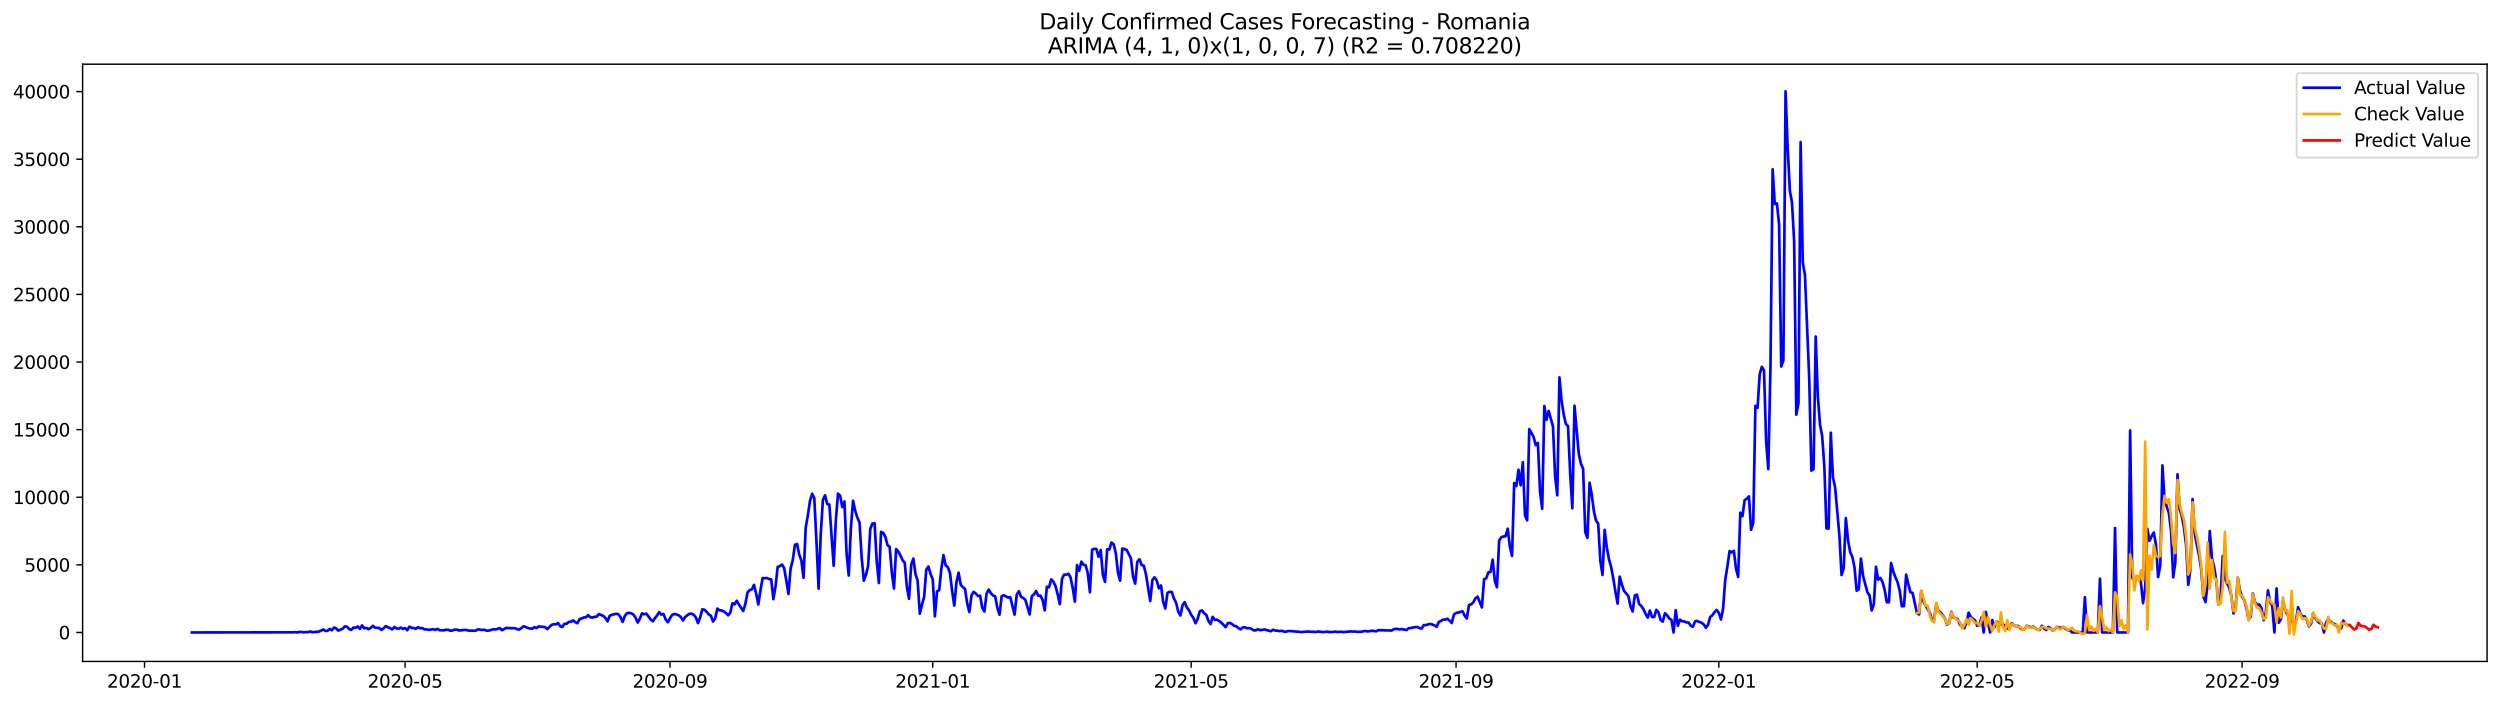 <?xml version="1.0" encoding="utf-8" standalone="no"?>
<!DOCTYPE svg PUBLIC "-//W3C//DTD SVG 1.1//EN"
  "http://www.w3.org/Graphics/SVG/1.1/DTD/svg11.dtd">
<svg xmlns:xlink="http://www.w3.org/1999/xlink" width="1392.412pt" height="392.274pt" viewBox="0 0 1392.412 392.274" xmlns="http://www.w3.org/2000/svg" version="1.1">
 <defs>
  <style type="text/css">*{stroke-linejoin: round; stroke-linecap: butt}</style>
 </defs>
 <g id="figure_1">
  <g id="patch_1">
   <path d="M 0 392.274 
L 1392.412 392.274 
L 1392.412 0 
L 0 0 
z
" style="fill: #ffffff"/>
  </g>
  <g id="axes_1">
   <g id="patch_2">
    <path d="M 46.013 368.396 
L 1385.213 368.396 
L 1385.213 35.755 
L 46.013 35.755 
z
" style="fill: #ffffff"/>
   </g>
   <g id="matplotlib.axis_1">
    <g id="xtick_1">
     <g id="line2d_1">
      <defs>
       <path id="m4847163c0b" d="M 0 0 
L 0 3.5 
" style="stroke: #000000; stroke-width: 0.8"/>
      </defs>
      <g>
       <use xlink:href="#m4847163c0b" x="80.497" y="368.396" style="stroke: #000000; stroke-width: 0.8"/>
      </g>
     </g>
     <g id="text_1">
      <!-- 2020-01 -->
      <g transform="translate(59.606 382.994)scale(0.1 -0.1)">
       <defs>
        <path id="DejaVuSans-32" d="M 1228 531 
L 3431 531 
L 3431 0 
L 469 0 
L 469 531 
Q 828 903 1448 1529 
Q 2069 2156 2228 2338 
Q 2531 2678 2651 2914 
Q 2772 3150 2772 3378 
Q 2772 3750 2511 3984 
Q 2250 4219 1831 4219 
Q 1534 4219 1204 4116 
Q 875 4013 500 3803 
L 500 4441 
Q 881 4594 1212 4672 
Q 1544 4750 1819 4750 
Q 2544 4750 2975 4387 
Q 3406 4025 3406 3419 
Q 3406 3131 3298 2873 
Q 3191 2616 2906 2266 
Q 2828 2175 2409 1742 
Q 1991 1309 1228 531 
z
" transform="scale(0.016)"/>
        <path id="DejaVuSans-30" d="M 2034 4250 
Q 1547 4250 1301 3770 
Q 1056 3291 1056 2328 
Q 1056 1369 1301 889 
Q 1547 409 2034 409 
Q 2525 409 2770 889 
Q 3016 1369 3016 2328 
Q 3016 3291 2770 3770 
Q 2525 4250 2034 4250 
z
M 2034 4750 
Q 2819 4750 3233 4129 
Q 3647 3509 3647 2328 
Q 3647 1150 3233 529 
Q 2819 -91 2034 -91 
Q 1250 -91 836 529 
Q 422 1150 422 2328 
Q 422 3509 836 4129 
Q 1250 4750 2034 4750 
z
" transform="scale(0.016)"/>
        <path id="DejaVuSans-2d" d="M 313 2009 
L 1997 2009 
L 1997 1497 
L 313 1497 
L 313 2009 
z
" transform="scale(0.016)"/>
        <path id="DejaVuSans-31" d="M 794 531 
L 1825 531 
L 1825 4091 
L 703 3866 
L 703 4441 
L 1819 4666 
L 2450 4666 
L 2450 531 
L 3481 531 
L 3481 0 
L 794 0 
L 794 531 
z
" transform="scale(0.016)"/>
       </defs>
       <use xlink:href="#DejaVuSans-32"/>
       <use xlink:href="#DejaVuSans-30" x="63.623"/>
       <use xlink:href="#DejaVuSans-32" x="127.246"/>
       <use xlink:href="#DejaVuSans-30" x="190.869"/>
       <use xlink:href="#DejaVuSans-2d" x="254.492"/>
       <use xlink:href="#DejaVuSans-30" x="290.576"/>
       <use xlink:href="#DejaVuSans-31" x="354.199"/>
      </g>
     </g>
    </g>
    <g id="xtick_2">
     <g id="line2d_2">
      <g>
       <use xlink:href="#m4847163c0b" x="225.632" y="368.396" style="stroke: #000000; stroke-width: 0.8"/>
      </g>
     </g>
     <g id="text_2">
      <!-- 2020-05 -->
      <g transform="translate(204.741 382.994)scale(0.1 -0.1)">
       <defs>
        <path id="DejaVuSans-35" d="M 691 4666 
L 3169 4666 
L 3169 4134 
L 1269 4134 
L 1269 2991 
Q 1406 3038 1543 3061 
Q 1681 3084 1819 3084 
Q 2600 3084 3056 2656 
Q 3513 2228 3513 1497 
Q 3513 744 3044 326 
Q 2575 -91 1722 -91 
Q 1428 -91 1123 -41 
Q 819 9 494 109 
L 494 744 
Q 775 591 1075 516 
Q 1375 441 1709 441 
Q 2250 441 2565 725 
Q 2881 1009 2881 1497 
Q 2881 1984 2565 2268 
Q 2250 2553 1709 2553 
Q 1456 2553 1204 2497 
Q 953 2441 691 2322 
L 691 4666 
z
" transform="scale(0.016)"/>
       </defs>
       <use xlink:href="#DejaVuSans-32"/>
       <use xlink:href="#DejaVuSans-30" x="63.623"/>
       <use xlink:href="#DejaVuSans-32" x="127.246"/>
       <use xlink:href="#DejaVuSans-30" x="190.869"/>
       <use xlink:href="#DejaVuSans-2d" x="254.492"/>
       <use xlink:href="#DejaVuSans-30" x="290.576"/>
       <use xlink:href="#DejaVuSans-35" x="354.199"/>
      </g>
     </g>
    </g>
    <g id="xtick_3">
     <g id="line2d_3">
      <g>
       <use xlink:href="#m4847163c0b" x="373.166" y="368.396" style="stroke: #000000; stroke-width: 0.8"/>
      </g>
     </g>
     <g id="text_3">
      <!-- 2020-09 -->
      <g transform="translate(352.275 382.994)scale(0.1 -0.1)">
       <defs>
        <path id="DejaVuSans-39" d="M 703 97 
L 703 672 
Q 941 559 1184 500 
Q 1428 441 1663 441 
Q 2288 441 2617 861 
Q 2947 1281 2994 2138 
Q 2813 1869 2534 1725 
Q 2256 1581 1919 1581 
Q 1219 1581 811 2004 
Q 403 2428 403 3163 
Q 403 3881 828 4315 
Q 1253 4750 1959 4750 
Q 2769 4750 3195 4129 
Q 3622 3509 3622 2328 
Q 3622 1225 3098 567 
Q 2575 -91 1691 -91 
Q 1453 -91 1209 -44 
Q 966 3 703 97 
z
M 1959 2075 
Q 2384 2075 2632 2365 
Q 2881 2656 2881 3163 
Q 2881 3666 2632 3958 
Q 2384 4250 1959 4250 
Q 1534 4250 1286 3958 
Q 1038 3666 1038 3163 
Q 1038 2656 1286 2365 
Q 1534 2075 1959 2075 
z
" transform="scale(0.016)"/>
       </defs>
       <use xlink:href="#DejaVuSans-32"/>
       <use xlink:href="#DejaVuSans-30" x="63.623"/>
       <use xlink:href="#DejaVuSans-32" x="127.246"/>
       <use xlink:href="#DejaVuSans-30" x="190.869"/>
       <use xlink:href="#DejaVuSans-2d" x="254.492"/>
       <use xlink:href="#DejaVuSans-30" x="290.576"/>
       <use xlink:href="#DejaVuSans-39" x="354.199"/>
      </g>
     </g>
    </g>
    <g id="xtick_4">
     <g id="line2d_4">
      <g>
       <use xlink:href="#m4847163c0b" x="519.5" y="368.396" style="stroke: #000000; stroke-width: 0.8"/>
      </g>
     </g>
     <g id="text_4">
      <!-- 2021-01 -->
      <g transform="translate(498.609 382.994)scale(0.1 -0.1)">
       <use xlink:href="#DejaVuSans-32"/>
       <use xlink:href="#DejaVuSans-30" x="63.623"/>
       <use xlink:href="#DejaVuSans-32" x="127.246"/>
       <use xlink:href="#DejaVuSans-31" x="190.869"/>
       <use xlink:href="#DejaVuSans-2d" x="254.492"/>
       <use xlink:href="#DejaVuSans-30" x="290.576"/>
       <use xlink:href="#DejaVuSans-31" x="354.199"/>
      </g>
     </g>
    </g>
    <g id="xtick_5">
     <g id="line2d_5">
      <g>
       <use xlink:href="#m4847163c0b" x="663.436" y="368.396" style="stroke: #000000; stroke-width: 0.8"/>
      </g>
     </g>
     <g id="text_5">
      <!-- 2021-05 -->
      <g transform="translate(642.544 382.994)scale(0.1 -0.1)">
       <use xlink:href="#DejaVuSans-32"/>
       <use xlink:href="#DejaVuSans-30" x="63.623"/>
       <use xlink:href="#DejaVuSans-32" x="127.246"/>
       <use xlink:href="#DejaVuSans-31" x="190.869"/>
       <use xlink:href="#DejaVuSans-2d" x="254.492"/>
       <use xlink:href="#DejaVuSans-30" x="290.576"/>
       <use xlink:href="#DejaVuSans-35" x="354.199"/>
      </g>
     </g>
    </g>
    <g id="xtick_6">
     <g id="line2d_6">
      <g>
       <use xlink:href="#m4847163c0b" x="810.97" y="368.396" style="stroke: #000000; stroke-width: 0.8"/>
      </g>
     </g>
     <g id="text_6">
      <!-- 2021-09 -->
      <g transform="translate(790.078 382.994)scale(0.1 -0.1)">
       <use xlink:href="#DejaVuSans-32"/>
       <use xlink:href="#DejaVuSans-30" x="63.623"/>
       <use xlink:href="#DejaVuSans-32" x="127.246"/>
       <use xlink:href="#DejaVuSans-31" x="190.869"/>
       <use xlink:href="#DejaVuSans-2d" x="254.492"/>
       <use xlink:href="#DejaVuSans-30" x="290.576"/>
       <use xlink:href="#DejaVuSans-39" x="354.199"/>
      </g>
     </g>
    </g>
    <g id="xtick_7">
     <g id="line2d_7">
      <g>
       <use xlink:href="#m4847163c0b" x="957.304" y="368.396" style="stroke: #000000; stroke-width: 0.8"/>
      </g>
     </g>
     <g id="text_7">
      <!-- 2022-01 -->
      <g transform="translate(936.413 382.994)scale(0.1 -0.1)">
       <use xlink:href="#DejaVuSans-32"/>
       <use xlink:href="#DejaVuSans-30" x="63.623"/>
       <use xlink:href="#DejaVuSans-32" x="127.246"/>
       <use xlink:href="#DejaVuSans-32" x="190.869"/>
       <use xlink:href="#DejaVuSans-2d" x="254.492"/>
       <use xlink:href="#DejaVuSans-30" x="290.576"/>
       <use xlink:href="#DejaVuSans-31" x="354.199"/>
      </g>
     </g>
    </g>
    <g id="xtick_8">
     <g id="line2d_8">
      <g>
       <use xlink:href="#m4847163c0b" x="1101.24" y="368.396" style="stroke: #000000; stroke-width: 0.8"/>
      </g>
     </g>
     <g id="text_8">
      <!-- 2022-05 -->
      <g transform="translate(1080.348 382.994)scale(0.1 -0.1)">
       <use xlink:href="#DejaVuSans-32"/>
       <use xlink:href="#DejaVuSans-30" x="63.623"/>
       <use xlink:href="#DejaVuSans-32" x="127.246"/>
       <use xlink:href="#DejaVuSans-32" x="190.869"/>
       <use xlink:href="#DejaVuSans-2d" x="254.492"/>
       <use xlink:href="#DejaVuSans-30" x="290.576"/>
       <use xlink:href="#DejaVuSans-35" x="354.199"/>
      </g>
     </g>
    </g>
    <g id="xtick_9">
     <g id="line2d_9">
      <g>
       <use xlink:href="#m4847163c0b" x="1248.774" y="368.396" style="stroke: #000000; stroke-width: 0.8"/>
      </g>
     </g>
     <g id="text_9">
      <!-- 2022-09 -->
      <g transform="translate(1227.882 382.994)scale(0.1 -0.1)">
       <use xlink:href="#DejaVuSans-32"/>
       <use xlink:href="#DejaVuSans-30" x="63.623"/>
       <use xlink:href="#DejaVuSans-32" x="127.246"/>
       <use xlink:href="#DejaVuSans-32" x="190.869"/>
       <use xlink:href="#DejaVuSans-2d" x="254.492"/>
       <use xlink:href="#DejaVuSans-30" x="290.576"/>
       <use xlink:href="#DejaVuSans-39" x="354.199"/>
      </g>
     </g>
    </g>
   </g>
   <g id="matplotlib.axis_2">
    <g id="ytick_1">
     <g id="line2d_10">
      <defs>
       <path id="mef65125ede" d="M 0 0 
L -3.5 0 
" style="stroke: #000000; stroke-width: 0.8"/>
      </defs>
      <g>
       <use xlink:href="#mef65125ede" x="46.013" y="352.258" style="stroke: #000000; stroke-width: 0.8"/>
      </g>
     </g>
     <g id="text_10">
      <!-- 0 -->
      <g transform="translate(32.65 356.058)scale(0.1 -0.1)">
       <use xlink:href="#DejaVuSans-30"/>
      </g>
     </g>
    </g>
    <g id="ytick_2">
     <g id="line2d_11">
      <g>
       <use xlink:href="#mef65125ede" x="46.013" y="314.603" style="stroke: #000000; stroke-width: 0.8"/>
      </g>
     </g>
     <g id="text_11">
      <!-- 5000 -->
      <g transform="translate(13.562 318.402)scale(0.1 -0.1)">
       <use xlink:href="#DejaVuSans-35"/>
       <use xlink:href="#DejaVuSans-30" x="63.623"/>
       <use xlink:href="#DejaVuSans-30" x="127.246"/>
       <use xlink:href="#DejaVuSans-30" x="190.869"/>
      </g>
     </g>
    </g>
    <g id="ytick_3">
     <g id="line2d_12">
      <g>
       <use xlink:href="#mef65125ede" x="46.013" y="276.947" style="stroke: #000000; stroke-width: 0.8"/>
      </g>
     </g>
     <g id="text_12">
      <!-- 10000 -->
      <g transform="translate(7.2 280.746)scale(0.1 -0.1)">
       <use xlink:href="#DejaVuSans-31"/>
       <use xlink:href="#DejaVuSans-30" x="63.623"/>
       <use xlink:href="#DejaVuSans-30" x="127.246"/>
       <use xlink:href="#DejaVuSans-30" x="190.869"/>
       <use xlink:href="#DejaVuSans-30" x="254.492"/>
      </g>
     </g>
    </g>
    <g id="ytick_4">
     <g id="line2d_13">
      <g>
       <use xlink:href="#mef65125ede" x="46.013" y="239.291" style="stroke: #000000; stroke-width: 0.8"/>
      </g>
     </g>
     <g id="text_13">
      <!-- 15000 -->
      <g transform="translate(7.2 243.09)scale(0.1 -0.1)">
       <use xlink:href="#DejaVuSans-31"/>
       <use xlink:href="#DejaVuSans-35" x="63.623"/>
       <use xlink:href="#DejaVuSans-30" x="127.246"/>
       <use xlink:href="#DejaVuSans-30" x="190.869"/>
       <use xlink:href="#DejaVuSans-30" x="254.492"/>
      </g>
     </g>
    </g>
    <g id="ytick_5">
     <g id="line2d_14">
      <g>
       <use xlink:href="#mef65125ede" x="46.013" y="201.635" style="stroke: #000000; stroke-width: 0.8"/>
      </g>
     </g>
     <g id="text_14">
      <!-- 20000 -->
      <g transform="translate(7.2 205.434)scale(0.1 -0.1)">
       <use xlink:href="#DejaVuSans-32"/>
       <use xlink:href="#DejaVuSans-30" x="63.623"/>
       <use xlink:href="#DejaVuSans-30" x="127.246"/>
       <use xlink:href="#DejaVuSans-30" x="190.869"/>
       <use xlink:href="#DejaVuSans-30" x="254.492"/>
      </g>
     </g>
    </g>
    <g id="ytick_6">
     <g id="line2d_15">
      <g>
       <use xlink:href="#mef65125ede" x="46.013" y="163.979" style="stroke: #000000; stroke-width: 0.8"/>
      </g>
     </g>
     <g id="text_15">
      <!-- 25000 -->
      <g transform="translate(7.2 167.778)scale(0.1 -0.1)">
       <use xlink:href="#DejaVuSans-32"/>
       <use xlink:href="#DejaVuSans-35" x="63.623"/>
       <use xlink:href="#DejaVuSans-30" x="127.246"/>
       <use xlink:href="#DejaVuSans-30" x="190.869"/>
       <use xlink:href="#DejaVuSans-30" x="254.492"/>
      </g>
     </g>
    </g>
    <g id="ytick_7">
     <g id="line2d_16">
      <g>
       <use xlink:href="#mef65125ede" x="46.013" y="126.323" style="stroke: #000000; stroke-width: 0.8"/>
      </g>
     </g>
     <g id="text_16">
      <!-- 30000 -->
      <g transform="translate(7.2 130.122)scale(0.1 -0.1)">
       <defs>
        <path id="DejaVuSans-33" d="M 2597 2516 
Q 3050 2419 3304 2112 
Q 3559 1806 3559 1356 
Q 3559 666 3084 287 
Q 2609 -91 1734 -91 
Q 1441 -91 1130 -33 
Q 819 25 488 141 
L 488 750 
Q 750 597 1062 519 
Q 1375 441 1716 441 
Q 2309 441 2620 675 
Q 2931 909 2931 1356 
Q 2931 1769 2642 2001 
Q 2353 2234 1838 2234 
L 1294 2234 
L 1294 2753 
L 1863 2753 
Q 2328 2753 2575 2939 
Q 2822 3125 2822 3475 
Q 2822 3834 2567 4026 
Q 2313 4219 1838 4219 
Q 1578 4219 1281 4162 
Q 984 4106 628 3988 
L 628 4550 
Q 988 4650 1302 4700 
Q 1616 4750 1894 4750 
Q 2613 4750 3031 4423 
Q 3450 4097 3450 3541 
Q 3450 3153 3228 2886 
Q 3006 2619 2597 2516 
z
" transform="scale(0.016)"/>
       </defs>
       <use xlink:href="#DejaVuSans-33"/>
       <use xlink:href="#DejaVuSans-30" x="63.623"/>
       <use xlink:href="#DejaVuSans-30" x="127.246"/>
       <use xlink:href="#DejaVuSans-30" x="190.869"/>
       <use xlink:href="#DejaVuSans-30" x="254.492"/>
      </g>
     </g>
    </g>
    <g id="ytick_8">
     <g id="line2d_17">
      <g>
       <use xlink:href="#mef65125ede" x="46.013" y="88.667" style="stroke: #000000; stroke-width: 0.8"/>
      </g>
     </g>
     <g id="text_17">
      <!-- 35000 -->
      <g transform="translate(7.2 92.466)scale(0.1 -0.1)">
       <use xlink:href="#DejaVuSans-33"/>
       <use xlink:href="#DejaVuSans-35" x="63.623"/>
       <use xlink:href="#DejaVuSans-30" x="127.246"/>
       <use xlink:href="#DejaVuSans-30" x="190.869"/>
       <use xlink:href="#DejaVuSans-30" x="254.492"/>
      </g>
     </g>
    </g>
    <g id="ytick_9">
     <g id="line2d_18">
      <g>
       <use xlink:href="#mef65125ede" x="46.013" y="51.011" style="stroke: #000000; stroke-width: 0.8"/>
      </g>
     </g>
     <g id="text_18">
      <!-- 40000 -->
      <g transform="translate(7.2 54.81)scale(0.1 -0.1)">
       <defs>
        <path id="DejaVuSans-34" d="M 2419 4116 
L 825 1625 
L 2419 1625 
L 2419 4116 
z
M 2253 4666 
L 3047 4666 
L 3047 1625 
L 3713 1625 
L 3713 1100 
L 3047 1100 
L 3047 0 
L 2419 0 
L 2419 1100 
L 313 1100 
L 313 1709 
L 2253 4666 
z
" transform="scale(0.016)"/>
       </defs>
       <use xlink:href="#DejaVuSans-34"/>
       <use xlink:href="#DejaVuSans-30" x="63.623"/>
       <use xlink:href="#DejaVuSans-30" x="127.246"/>
       <use xlink:href="#DejaVuSans-30" x="190.869"/>
       <use xlink:href="#DejaVuSans-30" x="254.492"/>
      </g>
     </g>
    </g>
   </g>
   <g id="line2d_19">
    <path d="M 106.885 352.258 
L 163.26 352.183 
L 164.459 352.108 
L 165.659 352.228 
L 166.858 351.957 
L 168.058 352.002 
L 169.257 352.198 
L 170.457 352.055 
L 171.656 352.063 
L 172.856 351.686 
L 174.055 352.13 
L 177.654 351.761 
L 180.052 350.617 
L 181.252 351.415 
L 182.451 351.332 
L 183.651 350.278 
L 184.85 351.053 
L 186.05 349.525 
L 187.249 350.044 
L 188.449 351.234 
L 190.848 350.165 
L 192.047 348.907 
L 193.247 349.02 
L 194.446 350.368 
L 195.645 350.805 
L 196.845 349.547 
L 198.044 349.668 
L 199.244 348.937 
L 200.443 350.263 
L 201.643 348.32 
L 202.842 349.924 
L 204.042 349.751 
L 205.241 350.406 
L 206.441 349.72 
L 207.64 348.561 
L 208.84 349.547 
L 211.238 349.788 
L 212.438 350.827 
L 213.637 349.954 
L 214.837 348.734 
L 216.036 349.351 
L 217.236 349.841 
L 218.435 350.617 
L 219.635 349.238 
L 220.834 349.976 
L 222.034 350.172 
L 223.233 349.532 
L 224.433 350.285 
L 225.632 349.796 
L 226.831 351.016 
L 228.031 349.012 
L 229.23 349.63 
L 230.43 349.811 
L 231.629 350.225 
L 232.829 349.306 
L 234.028 349.909 
L 235.228 349.848 
L 236.427 350.519 
L 237.627 350.556 
L 238.826 350.827 
L 241.225 350.413 
L 242.425 350.827 
L 243.624 350.248 
L 244.823 351.001 
L 247.222 351.091 
L 248.422 350.782 
L 249.621 350.767 
L 250.821 351.302 
L 252.02 351.166 
L 253.22 350.654 
L 254.419 350.654 
L 255.619 351.159 
L 259.217 350.82 
L 261.616 351.325 
L 262.815 351.197 
L 264.015 351.362 
L 265.214 351.114 
L 266.414 350.466 
L 267.613 350.782 
L 270.012 350.835 
L 271.212 351.317 
L 272.411 351.166 
L 274.81 350.474 
L 276.009 350.587 
L 278.408 349.848 
L 279.608 351.008 
L 282.007 349.66 
L 283.206 349.848 
L 286.805 349.886 
L 288.004 350.406 
L 289.204 350.647 
L 290.403 349.841 
L 291.602 348.794 
L 292.802 349.163 
L 294.001 349.811 
L 296.4 350.233 
L 297.6 349.336 
L 298.799 349.803 
L 299.999 348.869 
L 301.198 349.095 
L 302.398 349.125 
L 303.597 349.314 
L 304.797 350.376 
L 307.195 348.079 
L 308.395 347.634 
L 309.594 347.8 
L 310.794 347.002 
L 311.993 348.824 
L 313.193 349.148 
L 314.392 347.461 
L 315.592 347.431 
L 316.791 346.407 
L 317.991 346.241 
L 319.19 345.563 
L 320.39 346.482 
L 321.589 347.13 
L 322.788 344.772 
L 323.988 344.501 
L 325.187 343.884 
L 326.387 343.831 
L 327.586 342.588 
L 328.786 343.823 
L 329.985 343.944 
L 331.185 343.59 
L 332.384 343.357 
L 333.584 342.046 
L 335.983 343.033 
L 337.182 344.162 
L 338.382 346.06 
L 339.581 342.98 
L 340.78 342.4 
L 343.179 341.88 
L 344.379 342.091 
L 345.578 343.635 
L 346.778 346.392 
L 347.977 343.108 
L 349.177 341.602 
L 350.376 341.308 
L 351.576 341.602 
L 352.775 342.257 
L 353.975 344.072 
L 355.174 346.738 
L 356.373 344.622 
L 357.573 341.647 
L 358.772 342.121 
L 359.972 341.775 
L 361.171 343.304 
L 362.371 345.021 
L 363.57 346.045 
L 364.77 344.275 
L 365.969 342.799 
L 367.169 340.932 
L 368.368 342.332 
L 369.568 341.978 
L 370.767 345.089 
L 371.966 346.572 
L 373.166 344.328 
L 374.365 342.483 
L 375.565 341.978 
L 376.764 342.174 
L 377.964 342.701 
L 379.163 343.598 
L 380.363 345.608 
L 381.562 343.703 
L 382.762 342.686 
L 383.961 341.865 
L 385.161 341.783 
L 386.36 342.385 
L 387.559 343.906 
L 388.759 347.047 
L 389.958 343.891 
L 391.158 339.358 
L 392.357 339.614 
L 393.557 340.758 
L 394.756 342.219 
L 395.956 342.988 
L 397.155 346.173 
L 398.355 344.283 
L 399.554 338.951 
L 400.754 339.915 
L 401.953 339.99 
L 403.152 340.57 
L 404.352 341.429 
L 405.551 342.686 
L 406.751 341.188 
L 407.95 336.006 
L 409.15 336.548 
L 410.349 334.613 
L 411.549 336.714 
L 413.948 340.276 
L 415.147 336.285 
L 416.347 329.981 
L 417.546 328.686 
L 418.746 328.264 
L 419.945 325.771 
L 421.144 330.569 
L 422.344 336.676 
L 423.543 328.844 
L 424.743 322.013 
L 425.942 322.036 
L 427.142 321.938 
L 428.341 322.495 
L 429.541 322.736 
L 430.74 333.687 
L 431.94 326.652 
L 433.139 315.747 
L 434.339 315.341 
L 435.538 314.392 
L 436.737 316.402 
L 437.937 323.226 
L 439.136 330.84 
L 440.336 316.681 
L 441.535 312.019 
L 442.735 303.449 
L 443.934 302.959 
L 445.134 308.932 
L 446.333 312.162 
L 447.533 321.825 
L 448.732 294.02 
L 449.932 287.106 
L 451.131 279.101 
L 452.33 274.988 
L 453.53 277.421 
L 454.729 301.408 
L 455.929 327.857 
L 457.128 297.251 
L 458.328 278.46 
L 459.527 275.877 
L 460.727 280.795 
L 461.926 281.013 
L 464.325 315.122 
L 465.525 290.036 
L 466.724 274.921 
L 467.923 276.133 
L 469.123 282.429 
L 470.322 279.319 
L 471.522 308.299 
L 472.721 320.575 
L 473.921 293.869 
L 475.12 278.912 
L 476.32 284.44 
L 477.519 288.251 
L 478.719 291 
L 479.918 310.43 
L 481.118 323.444 
L 482.317 320.085 
L 483.516 315.235 
L 484.716 294.562 
L 485.915 291.542 
L 487.115 291.467 
L 488.314 312.863 
L 489.514 324.694 
L 490.713 296.234 
L 491.913 296.791 
L 493.112 299.036 
L 494.312 303.607 
L 495.511 304.563 
L 496.711 318.858 
L 497.91 327.767 
L 499.11 305.783 
L 500.309 307.139 
L 501.508 309.353 
L 502.708 312.042 
L 503.907 313.413 
L 505.107 327.029 
L 506.306 333.513 
L 507.506 314.535 
L 508.705 311.146 
L 509.905 319.799 
L 511.104 323.55 
L 512.304 341.813 
L 513.503 336.827 
L 514.703 332.527 
L 515.902 317.336 
L 517.101 315.544 
L 518.301 319.709 
L 519.5 322.601 
L 520.7 343.266 
L 521.899 329.409 
L 523.099 328.686 
L 524.298 316.643 
L 525.498 309.188 
L 526.697 314.972 
L 527.897 315.8 
L 529.096 319.099 
L 530.296 329.047 
L 531.495 337.294 
L 532.694 324.416 
L 533.894 318.94 
L 535.093 325.711 
L 536.293 327.006 
L 537.492 328.023 
L 538.692 336.021 
L 539.891 340.894 
L 541.091 331.585 
L 542.29 329.665 
L 543.49 330.584 
L 544.689 331.932 
L 545.889 331.781 
L 547.088 338.582 
L 548.287 340.578 
L 549.487 330.591 
L 550.686 328.354 
L 551.886 330.41 
L 553.085 331.646 
L 554.285 332.165 
L 555.484 338.514 
L 556.684 342.37 
L 557.883 332.105 
L 559.083 331.533 
L 561.482 332.828 
L 562.681 332.595 
L 565.08 342.325 
L 566.279 331.194 
L 567.479 329.303 
L 568.678 332.346 
L 569.878 333.054 
L 571.077 334.071 
L 573.476 342.234 
L 574.676 332.105 
L 575.875 331.058 
L 577.075 329.228 
L 578.274 331.834 
L 579.473 331.766 
L 580.673 334.04 
L 581.872 339.952 
L 583.072 326.788 
L 584.271 327.127 
L 585.471 322.714 
L 586.67 323.934 
L 587.87 326.411 
L 589.069 330.945 
L 590.269 336.473 
L 591.468 322.51 
L 592.668 320.04 
L 593.867 320.093 
L 595.067 319.558 
L 596.266 321.652 
L 597.465 327.496 
L 598.665 335.087 
L 599.864 314.685 
L 601.064 317.886 
L 602.263 312.825 
L 603.463 314.527 
L 604.662 314.874 
L 605.862 319.249 
L 607.061 329.876 
L 608.261 306.183 
L 609.46 305.671 
L 610.66 305.761 
L 611.859 310.137 
L 613.058 306.348 
L 614.258 320.123 
L 615.457 324.069 
L 616.657 305.949 
L 617.856 306.047 
L 619.056 302.169 
L 620.255 303.185 
L 621.455 308.058 
L 622.654 318.827 
L 623.854 323.452 
L 625.053 305.535 
L 627.452 306.205 
L 629.851 310.852 
L 631.05 320.996 
L 632.25 325.063 
L 633.449 312.863 
L 634.649 311.537 
L 635.848 314.685 
L 637.048 315.039 
L 638.247 319.799 
L 640.646 334.763 
L 641.846 323.015 
L 643.045 321.561 
L 644.244 323.248 
L 645.444 327.677 
L 646.643 326.095 
L 647.843 335.2 
L 649.042 338.943 
L 650.242 330.185 
L 651.441 329.62 
L 652.641 329.748 
L 653.84 333.257 
L 655.04 335.682 
L 656.239 340.645 
L 657.439 342.799 
L 658.638 337.053 
L 659.837 335.389 
L 661.037 338.326 
L 662.236 339.937 
L 663.436 342.415 
L 664.635 344.102 
L 665.835 347.122 
L 667.034 344.772 
L 668.234 340.48 
L 669.433 339.968 
L 670.633 341.549 
L 671.832 342.43 
L 673.032 345.804 
L 674.231 347.589 
L 675.431 343.552 
L 676.63 345.254 
L 677.829 345.081 
L 680.228 346.768 
L 682.627 349.306 
L 683.827 347.13 
L 685.026 346.934 
L 686.226 347.604 
L 687.425 348.613 
L 688.625 348.832 
L 689.824 349.946 
L 691.024 350.526 
L 692.223 349.389 
L 693.422 349.404 
L 694.622 349.946 
L 695.821 349.841 
L 697.021 350.263 
L 698.22 351.068 
L 699.42 351.106 
L 700.619 350.443 
L 701.819 351.023 
L 704.218 350.564 
L 707.816 351.588 
L 709.015 350.737 
L 710.215 351.204 
L 711.414 351.257 
L 712.614 351.483 
L 713.813 351.302 
L 715.013 351.739 
L 716.212 351.882 
L 717.412 351.483 
L 718.611 351.475 
L 722.21 351.784 
L 723.409 351.859 
L 724.608 352.063 
L 728.207 351.746 
L 731.805 351.912 
L 733.005 351.98 
L 734.204 351.709 
L 736.603 352.025 
L 737.803 351.98 
L 739.002 351.822 
L 740.201 352.01 
L 741.401 352.048 
L 743.8 351.807 
L 744.999 352.032 
L 746.199 351.852 
L 748.598 352.063 
L 752.196 351.663 
L 753.396 351.791 
L 754.595 351.716 
L 755.794 351.889 
L 758.193 351.912 
L 759.393 351.543 
L 760.592 351.49 
L 761.792 351.671 
L 764.191 351.309 
L 766.59 351.626 
L 767.789 350.94 
L 768.989 351.061 
L 770.188 350.978 
L 771.388 351.106 
L 773.786 351.114 
L 774.986 351.227 
L 776.185 350.504 
L 777.385 350.217 
L 779.784 350.526 
L 780.983 350.338 
L 782.183 350.692 
L 783.382 350.895 
L 784.582 349.909 
L 785.781 349.803 
L 786.981 349.464 
L 789.379 349.186 
L 790.579 349.826 
L 791.778 350.105 
L 792.978 348.161 
L 794.177 348.184 
L 795.377 347.777 
L 796.576 347.529 
L 797.776 347.807 
L 798.975 348.365 
L 800.175 349.133 
L 801.374 346.369 
L 802.574 345.864 
L 803.773 345.081 
L 804.972 345.134 
L 806.172 344.614 
L 807.371 345.721 
L 808.571 346.994 
L 809.77 342.37 
L 810.97 341.391 
L 812.169 341.188 
L 814.568 340.45 
L 815.768 342.905 
L 816.967 344.464 
L 818.167 336.948 
L 819.366 336.601 
L 820.565 335.494 
L 821.765 333.28 
L 822.964 332.316 
L 825.363 338.333 
L 826.563 322.668 
L 827.762 322.104 
L 828.962 318.812 
L 830.161 318.534 
L 831.361 311.68 
L 832.56 323.512 
L 833.76 327.089 
L 834.959 301.129 
L 836.158 299.201 
L 837.358 298.825 
L 838.557 298.667 
L 839.757 294.449 
L 840.956 304.563 
L 842.156 309.67 
L 843.355 269.046 
L 844.555 270.726 
L 845.754 261.643 
L 846.954 270.266 
L 848.153 257.441 
L 849.353 286.873 
L 850.552 289.81 
L 851.752 239.012 
L 854.15 243.305 
L 855.35 247.921 
L 856.549 246.679 
L 857.749 273.934 
L 858.948 283.363 
L 860.148 226.164 
L 861.347 233.77 
L 862.547 228.875 
L 864.946 237.491 
L 866.145 265.303 
L 867.345 275.885 
L 868.544 210.198 
L 869.743 223.038 
L 870.943 230.931 
L 872.142 236.203 
L 873.342 237.325 
L 874.541 263.955 
L 875.741 283.069 
L 876.94 225.998 
L 879.339 252.869 
L 880.539 258.314 
L 881.738 261.086 
L 882.938 296.347 
L 884.137 299.593 
L 885.336 268.866 
L 886.536 275.47 
L 887.735 284.696 
L 888.935 289.991 
L 890.134 291.58 
L 891.334 312.396 
L 892.533 320.213 
L 893.733 295.104 
L 894.932 304.88 
L 896.132 311.47 
L 897.331 315.777 
L 898.531 322.089 
L 899.73 329.507 
L 900.929 336.172 
L 902.129 321.17 
L 903.328 325.636 
L 904.528 329.093 
L 906.927 331.947 
L 908.126 337.678 
L 909.326 340.585 
L 910.525 331.653 
L 911.725 331.201 
L 912.924 336.413 
L 914.124 337.512 
L 915.323 339.252 
L 916.522 341.888 
L 917.722 344.004 
L 918.921 340.043 
L 920.121 343.665 
L 921.32 343.605 
L 922.52 339.659 
L 923.719 341.037 
L 924.919 345.36 
L 926.118 346.211 
L 927.318 341.557 
L 928.517 342.626 
L 929.717 344.486 
L 930.916 345.247 
L 932.115 352.258 
L 933.315 339.855 
L 934.514 348.538 
L 935.714 345.134 
L 936.913 346.015 
L 938.113 346.143 
L 939.312 346.663 
L 940.512 346.738 
L 941.711 348.5 
L 942.911 349.065 
L 944.11 346.038 
L 945.31 345.849 
L 946.509 346.422 
L 947.709 346.859 
L 948.908 347.755 
L 950.107 349.63 
L 951.307 347.996 
L 952.506 343.643 
L 953.706 342.686 
L 954.905 340.984 
L 956.105 339.696 
L 957.304 341.331 
L 958.504 345.044 
L 959.703 339.034 
L 960.903 322.887 
L 962.102 315.408 
L 963.302 306.936 
L 964.501 307.659 
L 965.7 306.8 
L 966.9 316.771 
L 968.099 321.35 
L 969.299 285.525 
L 970.498 287.49 
L 971.698 278.566 
L 972.897 277.82 
L 974.097 276.48 
L 975.296 295.059 
L 976.496 291.12 
L 977.695 226.036 
L 978.895 227.165 
L 980.094 208.375 
L 981.293 204.278 
L 982.493 206.372 
L 983.692 246.159 
L 984.892 261.267 
L 986.091 204.007 
L 987.291 94.278 
L 988.49 113.648 
L 989.69 113.339 
L 990.889 125.058 
L 992.089 204.135 
L 993.288 200.648 
L 994.488 50.876 
L 995.687 82.627 
L 996.886 106.207 
L 998.086 112.948 
L 999.285 134.449 
L 1000.485 230.946 
L 1001.684 224.545 
L 1002.884 79.11 
L 1004.083 146.311 
L 1005.283 152.938 
L 1007.682 211.041 
L 1008.881 262.133 
L 1010.081 261.365 
L 1011.28 187.438 
L 1012.479 220.862 
L 1013.679 236.474 
L 1014.878 242.876 
L 1016.078 259.482 
L 1017.277 294.291 
L 1018.477 294.389 
L 1019.676 240.985 
L 1020.876 265.823 
L 1022.075 271.306 
L 1024.474 298.102 
L 1025.674 320.273 
L 1026.873 316.433 
L 1028.073 288.537 
L 1029.272 300.805 
L 1030.471 307.425 
L 1031.671 310.069 
L 1032.87 315.83 
L 1034.07 328.972 
L 1035.269 328.249 
L 1036.469 311.131 
L 1037.668 320.808 
L 1040.067 329.861 
L 1041.267 331.6 
L 1042.466 340.013 
L 1043.666 336.541 
L 1044.865 315.702 
L 1046.064 322.789 
L 1047.264 321.885 
L 1048.463 324.024 
L 1049.663 328.4 
L 1050.862 335.381 
L 1052.062 335.419 
L 1053.261 313.548 
L 1054.461 318.21 
L 1055.66 321.471 
L 1056.86 324.205 
L 1058.059 328.912 
L 1059.259 337.655 
L 1060.458 337.565 
L 1061.657 320.055 
L 1062.857 325.274 
L 1064.056 329.876 
L 1065.256 330.26 
L 1067.655 341.496 
L 1068.854 342.227 
L 1070.054 329.311 
L 1071.253 334.786 
L 1072.453 337.317 
L 1074.852 341.331 
L 1076.051 345.39 
L 1077.25 344.531 
L 1078.45 336.691 
L 1079.649 340.193 
L 1080.849 341.135 
L 1083.248 344.381 
L 1084.447 347.875 
L 1085.647 347.092 
L 1086.846 340.781 
L 1088.046 343.921 
L 1089.245 344.253 
L 1090.445 344.923 
L 1091.644 347.996 
L 1092.843 348.538 
L 1094.043 349.841 
L 1095.242 346.806 
L 1096.442 341.233 
L 1097.641 343.628 
L 1100.04 345.578 
L 1101.24 348.553 
L 1102.439 348.282 
L 1103.639 343.854 
L 1104.838 352.258 
L 1106.038 340.841 
L 1108.437 352.258 
L 1109.636 345.33 
L 1110.835 349.359 
L 1112.035 346.143 
L 1114.434 347.725 
L 1115.633 347.83 
L 1116.833 348.342 
L 1118.032 350.135 
L 1119.232 349.833 
L 1120.431 347.13 
L 1121.631 348.395 
L 1122.83 348.741 
L 1124.03 348.613 
L 1125.229 349.848 
L 1126.428 350.812 
L 1127.628 350.496 
L 1128.827 348.561 
L 1131.226 349.389 
L 1132.426 349.043 
L 1133.625 350.037 
L 1134.825 350.73 
L 1136.024 350.843 
L 1137.224 348.561 
L 1138.423 349.999 
L 1139.623 350.888 
L 1140.822 349.216 
L 1142.021 349.916 
L 1143.221 351.046 
L 1144.42 350.654 
L 1145.62 349.216 
L 1148.019 349.69 
L 1149.218 349.329 
L 1151.617 350.993 
L 1152.817 350.956 
L 1154.016 352.258 
L 1160.013 352.258 
L 1161.213 332.61 
L 1162.412 352.258 
L 1168.41 352.258 
L 1169.609 322.329 
L 1170.809 352.258 
L 1176.806 352.258 
L 1178.005 294.072 
L 1179.205 352.258 
L 1185.202 352.258 
L 1186.402 239.72 
L 1187.601 321.802 
L 1188.8 323.813 
L 1190 322.186 
L 1191.199 321.328 
L 1192.399 324.257 
L 1193.598 335.953 
L 1194.798 327.496 
L 1195.997 294.585 
L 1197.197 301.205 
L 1198.396 298.569 
L 1199.596 296.603 
L 1200.795 303.426 
L 1201.995 321.426 
L 1203.194 314.941 
L 1204.394 259.226 
L 1205.593 278.438 
L 1207.992 285.751 
L 1209.191 295.534 
L 1210.391 321.539 
L 1211.59 313.081 
L 1212.79 264.174 
L 1213.989 283.679 
L 1215.189 287.362 
L 1216.388 293.779 
L 1217.588 303.75 
L 1218.787 325.764 
L 1219.987 316.945 
L 1221.186 277.971 
L 1222.385 297.183 
L 1223.585 303.539 
L 1224.784 309.255 
L 1225.984 316.982 
L 1227.183 332.293 
L 1228.383 335.283 
L 1229.582 325.146 
L 1230.782 295.775 
L 1231.981 310.95 
L 1233.181 315.702 
L 1234.38 323.15 
L 1235.58 336.707 
L 1236.779 332.685 
L 1237.978 309.639 
L 1239.178 322.412 
L 1241.577 327.262 
L 1242.776 331.789 
L 1243.976 341.692 
L 1245.175 337.912 
L 1246.375 321.787 
L 1247.574 328.934 
L 1248.774 332.451 
L 1249.973 334.199 
L 1251.173 338.514 
L 1252.372 344.87 
L 1253.571 343.402 
L 1254.771 330.599 
L 1255.97 335.486 
L 1257.17 336.744 
L 1258.369 336.722 
L 1259.569 338.687 
L 1260.768 345.435 
L 1261.968 341.157 
L 1263.167 328.806 
L 1264.367 335.283 
L 1265.566 337.437 
L 1266.766 352.258 
L 1267.965 327.744 
L 1269.164 346.844 
L 1270.364 344.976 
L 1271.563 334.914 
L 1272.763 339.87 
L 1273.962 342.234 
L 1275.162 343.018 
L 1276.361 344.283 
L 1277.561 348.952 
L 1278.76 345.812 
L 1279.96 338.235 
L 1281.159 341.526 
L 1282.359 343.417 
L 1283.558 343.281 
L 1284.758 345.217 
L 1285.957 348.915 
L 1287.156 347.363 
L 1288.356 341.572 
L 1289.555 344.283 
L 1290.755 345.895 
L 1291.954 347.039 
L 1293.154 347.22 
L 1294.353 352.258 
L 1295.553 346.655 
L 1296.752 344.727 
L 1297.952 346.151 
L 1299.151 347.145 
L 1300.351 347.476 
L 1301.55 348.659 
L 1302.749 350.474 
L 1303.949 349.961 
L 1305.148 345.616 
L 1306.348 347.597 
L 1307.547 348.056 
L 1307.547 348.056 
" clip-path="url(#p6d1149b23f)" style="fill: none; stroke: #0000ff; stroke-width: 1.5; stroke-linecap: square"/>
   </g>
   <g id="line2d_20">
    <path d="M 1067.655 341.511 
L 1068.854 341.128 
L 1070.054 328.959 
L 1071.253 332.772 
L 1072.453 337.435 
L 1073.652 337.341 
L 1074.852 342.837 
L 1076.051 345.876 
L 1077.25 346.597 
L 1078.45 335.725 
L 1079.649 340.737 
L 1083.248 344.428 
L 1084.447 347.532 
L 1085.647 347.069 
L 1086.846 341.105 
L 1088.046 343.561 
L 1091.644 346.452 
L 1092.843 349.963 
L 1094.043 348.346 
L 1095.242 344.767 
L 1096.442 347.865 
L 1097.641 344.351 
L 1098.841 345.461 
L 1100.04 347.028 
L 1101.24 346.937 
L 1102.439 348.527 
L 1103.639 345.832 
L 1104.838 340.824 
L 1106.038 349.111 
L 1107.237 343.555 
L 1108.437 348.004 
L 1109.636 351.274 
L 1110.835 348.166 
L 1112.035 346.021 
L 1113.234 351.846 
L 1114.434 341.163 
L 1115.633 349.425 
L 1116.833 351.479 
L 1118.032 345.387 
L 1119.232 350.958 
L 1120.431 347.529 
L 1121.631 348.299 
L 1122.83 348.546 
L 1124.03 349.107 
L 1125.229 349.096 
L 1126.428 350.843 
L 1127.628 350.515 
L 1128.827 348.534 
L 1130.027 349.466 
L 1131.226 349.506 
L 1132.426 349.408 
L 1134.825 350.847 
L 1136.024 350.505 
L 1137.224 349.267 
L 1138.423 349.129 
L 1139.623 350.038 
L 1140.822 350.071 
L 1142.021 350.295 
L 1143.221 350.728 
L 1144.42 351.034 
L 1145.62 349.112 
L 1146.819 350.244 
L 1148.019 350.433 
L 1149.218 348.939 
L 1150.418 349.72 
L 1151.617 350.752 
L 1152.817 350.513 
L 1154.016 349.634 
L 1155.216 351.293 
L 1156.415 351.629 
L 1157.614 351.714 
L 1158.814 352.622 
L 1160.013 353.086 
L 1161.213 352.693 
L 1162.412 342.618 
L 1163.612 350.957 
L 1164.811 348.953 
L 1166.011 351.418 
L 1167.21 350.19 
L 1168.41 352.258 
L 1169.609 337.585 
L 1170.809 343.811 
L 1172.008 350.789 
L 1173.207 349.382 
L 1174.407 351.487 
L 1175.606 350.569 
L 1176.806 352.258 
L 1178.005 329.908 
L 1179.205 332.415 
L 1180.404 348.806 
L 1181.604 345.501 
L 1182.803 350.446 
L 1184.003 348.289 
L 1185.202 352.258 
L 1186.402 308.806 
L 1187.601 314.002 
L 1188.8 328.737 
L 1190 320.546 
L 1191.199 323.628 
L 1192.399 317.677 
L 1193.598 323.29 
L 1194.798 245.985 
L 1195.997 350.594 
L 1197.197 309.468 
L 1198.396 317.18 
L 1199.596 303.599 
L 1200.795 309.487 
L 1201.995 310.218 
L 1203.194 309.724 
L 1204.394 286.596 
L 1205.593 276.115 
L 1206.792 279.998 
L 1207.992 278.072 
L 1209.191 287.721 
L 1210.391 302.571 
L 1211.59 307.991 
L 1212.79 267.348 
L 1213.989 280.497 
L 1215.189 285.728 
L 1216.388 289.511 
L 1217.588 299.095 
L 1218.787 319.99 
L 1219.987 316.664 
L 1221.186 279.806 
L 1222.385 293.793 
L 1223.585 298.834 
L 1224.784 305.769 
L 1225.984 314.549 
L 1227.183 331.877 
L 1228.383 325.564 
L 1229.582 302.152 
L 1230.782 327.829 
L 1231.981 311.974 
L 1233.181 321.742 
L 1234.38 322.561 
L 1235.58 336.826 
L 1236.779 336.172 
L 1237.978 326.839 
L 1239.178 296.271 
L 1240.377 324.446 
L 1241.577 323.369 
L 1242.776 332.551 
L 1243.976 340.348 
L 1245.175 340.314 
L 1246.375 321.409 
L 1247.574 331.264 
L 1248.774 331.532 
L 1251.173 337.281 
L 1252.372 345.514 
L 1253.571 342.008 
L 1254.771 330.981 
L 1255.97 335.866 
L 1257.17 338.477 
L 1258.369 338.79 
L 1259.569 341.172 
L 1260.768 344.73 
L 1261.968 344.251 
L 1263.167 332.665 
L 1264.367 334.631 
L 1265.566 336.229 
L 1266.766 336.691 
L 1267.965 346.533 
L 1269.164 338.677 
L 1270.364 343.937 
L 1271.563 332.789 
L 1272.763 340.27 
L 1273.962 339.947 
L 1275.162 352.912 
L 1276.361 329.11 
L 1277.561 353.276 
L 1279.96 340.415 
L 1281.159 341.955 
L 1282.359 344.841 
L 1283.558 344.293 
L 1284.758 344.577 
L 1285.957 348.539 
L 1287.156 346.231 
L 1288.356 341.197 
L 1289.555 343.668 
L 1290.755 345.477 
L 1291.954 345.549 
L 1294.353 350.05 
L 1295.553 350.303 
L 1296.752 343.583 
L 1297.952 347.01 
L 1299.151 347.249 
L 1300.351 348.409 
L 1301.55 347.75 
L 1302.749 352.237 
L 1303.949 346.899 
L 1305.148 347.453 
L 1306.348 346.889 
L 1307.547 348.569 
L 1307.547 348.569 
" clip-path="url(#p6d1149b23f)" style="fill: none; stroke: #ffa500; stroke-width: 1.5; stroke-linecap: square"/>
   </g>
   <g id="line2d_21">
    <path d="M 1308.747 348.171 
L 1309.946 349.386 
L 1311.146 350.583 
L 1312.345 350.208 
L 1313.545 346.976 
L 1314.744 348.436 
L 1315.944 348.799 
L 1317.143 348.88 
L 1318.342 349.784 
L 1319.542 350.68 
L 1320.741 350.399 
L 1321.941 347.986 
L 1323.14 349.076 
L 1324.34 349.347 
" clip-path="url(#p6d1149b23f)" style="fill: none; stroke: #ff0000; stroke-width: 1.5; stroke-linecap: square"/>
   </g>
   <g id="patch_3">
    <path d="M 46.013 368.396 
L 46.013 35.755 
" style="fill: none; stroke: #000000; stroke-width: 0.8; stroke-linejoin: miter; stroke-linecap: square"/>
   </g>
   <g id="patch_4">
    <path d="M 1385.213 368.396 
L 1385.213 35.755 
" style="fill: none; stroke: #000000; stroke-width: 0.8; stroke-linejoin: miter; stroke-linecap: square"/>
   </g>
   <g id="patch_5">
    <path d="M 46.013 368.396 
L 1385.213 368.396 
" style="fill: none; stroke: #000000; stroke-width: 0.8; stroke-linejoin: miter; stroke-linecap: square"/>
   </g>
   <g id="patch_6">
    <path d="M 46.013 35.755 
L 1385.213 35.755 
" style="fill: none; stroke: #000000; stroke-width: 0.8; stroke-linejoin: miter; stroke-linecap: square"/>
   </g>
   <g id="text_19">
    <!-- Daily Confirmed Cases Forecasting - Romania -->
    <g transform="translate(578.874 16.318)scale(0.12 -0.12)">
     <defs>
      <path id="DejaVuSans-44" d="M 1259 4147 
L 1259 519 
L 2022 519 
Q 2988 519 3436 956 
Q 3884 1394 3884 2338 
Q 3884 3275 3436 3711 
Q 2988 4147 2022 4147 
L 1259 4147 
z
M 628 4666 
L 1925 4666 
Q 3281 4666 3915 4102 
Q 4550 3538 4550 2338 
Q 4550 1131 3912 565 
Q 3275 0 1925 0 
L 628 0 
L 628 4666 
z
" transform="scale(0.016)"/>
      <path id="DejaVuSans-61" d="M 2194 1759 
Q 1497 1759 1228 1600 
Q 959 1441 959 1056 
Q 959 750 1161 570 
Q 1363 391 1709 391 
Q 2188 391 2477 730 
Q 2766 1069 2766 1631 
L 2766 1759 
L 2194 1759 
z
M 3341 1997 
L 3341 0 
L 2766 0 
L 2766 531 
Q 2569 213 2275 61 
Q 1981 -91 1556 -91 
Q 1019 -91 701 211 
Q 384 513 384 1019 
Q 384 1609 779 1909 
Q 1175 2209 1959 2209 
L 2766 2209 
L 2766 2266 
Q 2766 2663 2505 2880 
Q 2244 3097 1772 3097 
Q 1472 3097 1187 3025 
Q 903 2953 641 2809 
L 641 3341 
Q 956 3463 1253 3523 
Q 1550 3584 1831 3584 
Q 2591 3584 2966 3190 
Q 3341 2797 3341 1997 
z
" transform="scale(0.016)"/>
      <path id="DejaVuSans-69" d="M 603 3500 
L 1178 3500 
L 1178 0 
L 603 0 
L 603 3500 
z
M 603 4863 
L 1178 4863 
L 1178 4134 
L 603 4134 
L 603 4863 
z
" transform="scale(0.016)"/>
      <path id="DejaVuSans-6c" d="M 603 4863 
L 1178 4863 
L 1178 0 
L 603 0 
L 603 4863 
z
" transform="scale(0.016)"/>
      <path id="DejaVuSans-79" d="M 2059 -325 
Q 1816 -950 1584 -1140 
Q 1353 -1331 966 -1331 
L 506 -1331 
L 506 -850 
L 844 -850 
Q 1081 -850 1212 -737 
Q 1344 -625 1503 -206 
L 1606 56 
L 191 3500 
L 800 3500 
L 1894 763 
L 2988 3500 
L 3597 3500 
L 2059 -325 
z
" transform="scale(0.016)"/>
      <path id="DejaVuSans-20" transform="scale(0.016)"/>
      <path id="DejaVuSans-43" d="M 4122 4306 
L 4122 3641 
Q 3803 3938 3442 4084 
Q 3081 4231 2675 4231 
Q 1875 4231 1450 3742 
Q 1025 3253 1025 2328 
Q 1025 1406 1450 917 
Q 1875 428 2675 428 
Q 3081 428 3442 575 
Q 3803 722 4122 1019 
L 4122 359 
Q 3791 134 3420 21 
Q 3050 -91 2638 -91 
Q 1578 -91 968 557 
Q 359 1206 359 2328 
Q 359 3453 968 4101 
Q 1578 4750 2638 4750 
Q 3056 4750 3426 4639 
Q 3797 4528 4122 4306 
z
" transform="scale(0.016)"/>
      <path id="DejaVuSans-6f" d="M 1959 3097 
Q 1497 3097 1228 2736 
Q 959 2375 959 1747 
Q 959 1119 1226 758 
Q 1494 397 1959 397 
Q 2419 397 2687 759 
Q 2956 1122 2956 1747 
Q 2956 2369 2687 2733 
Q 2419 3097 1959 3097 
z
M 1959 3584 
Q 2709 3584 3137 3096 
Q 3566 2609 3566 1747 
Q 3566 888 3137 398 
Q 2709 -91 1959 -91 
Q 1206 -91 779 398 
Q 353 888 353 1747 
Q 353 2609 779 3096 
Q 1206 3584 1959 3584 
z
" transform="scale(0.016)"/>
      <path id="DejaVuSans-6e" d="M 3513 2113 
L 3513 0 
L 2938 0 
L 2938 2094 
Q 2938 2591 2744 2837 
Q 2550 3084 2163 3084 
Q 1697 3084 1428 2787 
Q 1159 2491 1159 1978 
L 1159 0 
L 581 0 
L 581 3500 
L 1159 3500 
L 1159 2956 
Q 1366 3272 1645 3428 
Q 1925 3584 2291 3584 
Q 2894 3584 3203 3211 
Q 3513 2838 3513 2113 
z
" transform="scale(0.016)"/>
      <path id="DejaVuSans-66" d="M 2375 4863 
L 2375 4384 
L 1825 4384 
Q 1516 4384 1395 4259 
Q 1275 4134 1275 3809 
L 1275 3500 
L 2222 3500 
L 2222 3053 
L 1275 3053 
L 1275 0 
L 697 0 
L 697 3053 
L 147 3053 
L 147 3500 
L 697 3500 
L 697 3744 
Q 697 4328 969 4595 
Q 1241 4863 1831 4863 
L 2375 4863 
z
" transform="scale(0.016)"/>
      <path id="DejaVuSans-72" d="M 2631 2963 
Q 2534 3019 2420 3045 
Q 2306 3072 2169 3072 
Q 1681 3072 1420 2755 
Q 1159 2438 1159 1844 
L 1159 0 
L 581 0 
L 581 3500 
L 1159 3500 
L 1159 2956 
Q 1341 3275 1631 3429 
Q 1922 3584 2338 3584 
Q 2397 3584 2469 3576 
Q 2541 3569 2628 3553 
L 2631 2963 
z
" transform="scale(0.016)"/>
      <path id="DejaVuSans-6d" d="M 3328 2828 
Q 3544 3216 3844 3400 
Q 4144 3584 4550 3584 
Q 5097 3584 5394 3201 
Q 5691 2819 5691 2113 
L 5691 0 
L 5113 0 
L 5113 2094 
Q 5113 2597 4934 2840 
Q 4756 3084 4391 3084 
Q 3944 3084 3684 2787 
Q 3425 2491 3425 1978 
L 3425 0 
L 2847 0 
L 2847 2094 
Q 2847 2600 2669 2842 
Q 2491 3084 2119 3084 
Q 1678 3084 1418 2786 
Q 1159 2488 1159 1978 
L 1159 0 
L 581 0 
L 581 3500 
L 1159 3500 
L 1159 2956 
Q 1356 3278 1631 3431 
Q 1906 3584 2284 3584 
Q 2666 3584 2933 3390 
Q 3200 3197 3328 2828 
z
" transform="scale(0.016)"/>
      <path id="DejaVuSans-65" d="M 3597 1894 
L 3597 1613 
L 953 1613 
Q 991 1019 1311 708 
Q 1631 397 2203 397 
Q 2534 397 2845 478 
Q 3156 559 3463 722 
L 3463 178 
Q 3153 47 2828 -22 
Q 2503 -91 2169 -91 
Q 1331 -91 842 396 
Q 353 884 353 1716 
Q 353 2575 817 3079 
Q 1281 3584 2069 3584 
Q 2775 3584 3186 3129 
Q 3597 2675 3597 1894 
z
M 3022 2063 
Q 3016 2534 2758 2815 
Q 2500 3097 2075 3097 
Q 1594 3097 1305 2825 
Q 1016 2553 972 2059 
L 3022 2063 
z
" transform="scale(0.016)"/>
      <path id="DejaVuSans-64" d="M 2906 2969 
L 2906 4863 
L 3481 4863 
L 3481 0 
L 2906 0 
L 2906 525 
Q 2725 213 2448 61 
Q 2172 -91 1784 -91 
Q 1150 -91 751 415 
Q 353 922 353 1747 
Q 353 2572 751 3078 
Q 1150 3584 1784 3584 
Q 2172 3584 2448 3432 
Q 2725 3281 2906 2969 
z
M 947 1747 
Q 947 1113 1208 752 
Q 1469 391 1925 391 
Q 2381 391 2643 752 
Q 2906 1113 2906 1747 
Q 2906 2381 2643 2742 
Q 2381 3103 1925 3103 
Q 1469 3103 1208 2742 
Q 947 2381 947 1747 
z
" transform="scale(0.016)"/>
      <path id="DejaVuSans-73" d="M 2834 3397 
L 2834 2853 
Q 2591 2978 2328 3040 
Q 2066 3103 1784 3103 
Q 1356 3103 1142 2972 
Q 928 2841 928 2578 
Q 928 2378 1081 2264 
Q 1234 2150 1697 2047 
L 1894 2003 
Q 2506 1872 2764 1633 
Q 3022 1394 3022 966 
Q 3022 478 2636 193 
Q 2250 -91 1575 -91 
Q 1294 -91 989 -36 
Q 684 19 347 128 
L 347 722 
Q 666 556 975 473 
Q 1284 391 1588 391 
Q 1994 391 2212 530 
Q 2431 669 2431 922 
Q 2431 1156 2273 1281 
Q 2116 1406 1581 1522 
L 1381 1569 
Q 847 1681 609 1914 
Q 372 2147 372 2553 
Q 372 3047 722 3315 
Q 1072 3584 1716 3584 
Q 2034 3584 2315 3537 
Q 2597 3491 2834 3397 
z
" transform="scale(0.016)"/>
      <path id="DejaVuSans-46" d="M 628 4666 
L 3309 4666 
L 3309 4134 
L 1259 4134 
L 1259 2759 
L 3109 2759 
L 3109 2228 
L 1259 2228 
L 1259 0 
L 628 0 
L 628 4666 
z
" transform="scale(0.016)"/>
      <path id="DejaVuSans-63" d="M 3122 3366 
L 3122 2828 
Q 2878 2963 2633 3030 
Q 2388 3097 2138 3097 
Q 1578 3097 1268 2742 
Q 959 2388 959 1747 
Q 959 1106 1268 751 
Q 1578 397 2138 397 
Q 2388 397 2633 464 
Q 2878 531 3122 666 
L 3122 134 
Q 2881 22 2623 -34 
Q 2366 -91 2075 -91 
Q 1284 -91 818 406 
Q 353 903 353 1747 
Q 353 2603 823 3093 
Q 1294 3584 2113 3584 
Q 2378 3584 2631 3529 
Q 2884 3475 3122 3366 
z
" transform="scale(0.016)"/>
      <path id="DejaVuSans-74" d="M 1172 4494 
L 1172 3500 
L 2356 3500 
L 2356 3053 
L 1172 3053 
L 1172 1153 
Q 1172 725 1289 603 
Q 1406 481 1766 481 
L 2356 481 
L 2356 0 
L 1766 0 
Q 1100 0 847 248 
Q 594 497 594 1153 
L 594 3053 
L 172 3053 
L 172 3500 
L 594 3500 
L 594 4494 
L 1172 4494 
z
" transform="scale(0.016)"/>
      <path id="DejaVuSans-67" d="M 2906 1791 
Q 2906 2416 2648 2759 
Q 2391 3103 1925 3103 
Q 1463 3103 1205 2759 
Q 947 2416 947 1791 
Q 947 1169 1205 825 
Q 1463 481 1925 481 
Q 2391 481 2648 825 
Q 2906 1169 2906 1791 
z
M 3481 434 
Q 3481 -459 3084 -895 
Q 2688 -1331 1869 -1331 
Q 1566 -1331 1297 -1286 
Q 1028 -1241 775 -1147 
L 775 -588 
Q 1028 -725 1275 -790 
Q 1522 -856 1778 -856 
Q 2344 -856 2625 -561 
Q 2906 -266 2906 331 
L 2906 616 
Q 2728 306 2450 153 
Q 2172 0 1784 0 
Q 1141 0 747 490 
Q 353 981 353 1791 
Q 353 2603 747 3093 
Q 1141 3584 1784 3584 
Q 2172 3584 2450 3431 
Q 2728 3278 2906 2969 
L 2906 3500 
L 3481 3500 
L 3481 434 
z
" transform="scale(0.016)"/>
      <path id="DejaVuSans-52" d="M 2841 2188 
Q 3044 2119 3236 1894 
Q 3428 1669 3622 1275 
L 4263 0 
L 3584 0 
L 2988 1197 
Q 2756 1666 2539 1819 
Q 2322 1972 1947 1972 
L 1259 1972 
L 1259 0 
L 628 0 
L 628 4666 
L 2053 4666 
Q 2853 4666 3247 4331 
Q 3641 3997 3641 3322 
Q 3641 2881 3436 2590 
Q 3231 2300 2841 2188 
z
M 1259 4147 
L 1259 2491 
L 2053 2491 
Q 2509 2491 2742 2702 
Q 2975 2913 2975 3322 
Q 2975 3731 2742 3939 
Q 2509 4147 2053 4147 
L 1259 4147 
z
" transform="scale(0.016)"/>
     </defs>
     <use xlink:href="#DejaVuSans-44"/>
     <use xlink:href="#DejaVuSans-61" x="77.002"/>
     <use xlink:href="#DejaVuSans-69" x="138.281"/>
     <use xlink:href="#DejaVuSans-6c" x="166.064"/>
     <use xlink:href="#DejaVuSans-79" x="193.848"/>
     <use xlink:href="#DejaVuSans-20" x="253.027"/>
     <use xlink:href="#DejaVuSans-43" x="284.814"/>
     <use xlink:href="#DejaVuSans-6f" x="354.639"/>
     <use xlink:href="#DejaVuSans-6e" x="415.82"/>
     <use xlink:href="#DejaVuSans-66" x="479.199"/>
     <use xlink:href="#DejaVuSans-69" x="514.404"/>
     <use xlink:href="#DejaVuSans-72" x="542.188"/>
     <use xlink:href="#DejaVuSans-6d" x="581.551"/>
     <use xlink:href="#DejaVuSans-65" x="678.963"/>
     <use xlink:href="#DejaVuSans-64" x="740.486"/>
     <use xlink:href="#DejaVuSans-20" x="803.963"/>
     <use xlink:href="#DejaVuSans-43" x="835.75"/>
     <use xlink:href="#DejaVuSans-61" x="905.574"/>
     <use xlink:href="#DejaVuSans-73" x="966.854"/>
     <use xlink:href="#DejaVuSans-65" x="1018.953"/>
     <use xlink:href="#DejaVuSans-73" x="1080.477"/>
     <use xlink:href="#DejaVuSans-20" x="1132.576"/>
     <use xlink:href="#DejaVuSans-46" x="1164.363"/>
     <use xlink:href="#DejaVuSans-6f" x="1218.258"/>
     <use xlink:href="#DejaVuSans-72" x="1279.439"/>
     <use xlink:href="#DejaVuSans-65" x="1318.303"/>
     <use xlink:href="#DejaVuSans-63" x="1379.826"/>
     <use xlink:href="#DejaVuSans-61" x="1434.807"/>
     <use xlink:href="#DejaVuSans-73" x="1496.086"/>
     <use xlink:href="#DejaVuSans-74" x="1548.186"/>
     <use xlink:href="#DejaVuSans-69" x="1587.395"/>
     <use xlink:href="#DejaVuSans-6e" x="1615.178"/>
     <use xlink:href="#DejaVuSans-67" x="1678.557"/>
     <use xlink:href="#DejaVuSans-20" x="1742.033"/>
     <use xlink:href="#DejaVuSans-2d" x="1773.82"/>
     <use xlink:href="#DejaVuSans-20" x="1809.904"/>
     <use xlink:href="#DejaVuSans-52" x="1841.691"/>
     <use xlink:href="#DejaVuSans-6f" x="1906.674"/>
     <use xlink:href="#DejaVuSans-6d" x="1967.855"/>
     <use xlink:href="#DejaVuSans-61" x="2065.268"/>
     <use xlink:href="#DejaVuSans-6e" x="2126.547"/>
     <use xlink:href="#DejaVuSans-69" x="2189.926"/>
     <use xlink:href="#DejaVuSans-61" x="2217.709"/>
    </g>
    <!-- ARIMA (4, 1, 0)x(1, 0, 0, 7) (R2 = 0.708220) -->
    <g transform="translate(583.628 29.756)scale(0.12 -0.12)">
     <defs>
      <path id="DejaVuSans-41" d="M 2188 4044 
L 1331 1722 
L 3047 1722 
L 2188 4044 
z
M 1831 4666 
L 2547 4666 
L 4325 0 
L 3669 0 
L 3244 1197 
L 1141 1197 
L 716 0 
L 50 0 
L 1831 4666 
z
" transform="scale(0.016)"/>
      <path id="DejaVuSans-49" d="M 628 4666 
L 1259 4666 
L 1259 0 
L 628 0 
L 628 4666 
z
" transform="scale(0.016)"/>
      <path id="DejaVuSans-4d" d="M 628 4666 
L 1569 4666 
L 2759 1491 
L 3956 4666 
L 4897 4666 
L 4897 0 
L 4281 0 
L 4281 4097 
L 3078 897 
L 2444 897 
L 1241 4097 
L 1241 0 
L 628 0 
L 628 4666 
z
" transform="scale(0.016)"/>
      <path id="DejaVuSans-28" d="M 1984 4856 
Q 1566 4138 1362 3434 
Q 1159 2731 1159 2009 
Q 1159 1288 1364 580 
Q 1569 -128 1984 -844 
L 1484 -844 
Q 1016 -109 783 600 
Q 550 1309 550 2009 
Q 550 2706 781 3412 
Q 1013 4119 1484 4856 
L 1984 4856 
z
" transform="scale(0.016)"/>
      <path id="DejaVuSans-2c" d="M 750 794 
L 1409 794 
L 1409 256 
L 897 -744 
L 494 -744 
L 750 256 
L 750 794 
z
" transform="scale(0.016)"/>
      <path id="DejaVuSans-29" d="M 513 4856 
L 1013 4856 
Q 1481 4119 1714 3412 
Q 1947 2706 1947 2009 
Q 1947 1309 1714 600 
Q 1481 -109 1013 -844 
L 513 -844 
Q 928 -128 1133 580 
Q 1338 1288 1338 2009 
Q 1338 2731 1133 3434 
Q 928 4138 513 4856 
z
" transform="scale(0.016)"/>
      <path id="DejaVuSans-78" d="M 3513 3500 
L 2247 1797 
L 3578 0 
L 2900 0 
L 1881 1375 
L 863 0 
L 184 0 
L 1544 1831 
L 300 3500 
L 978 3500 
L 1906 2253 
L 2834 3500 
L 3513 3500 
z
" transform="scale(0.016)"/>
      <path id="DejaVuSans-37" d="M 525 4666 
L 3525 4666 
L 3525 4397 
L 1831 0 
L 1172 0 
L 2766 4134 
L 525 4134 
L 525 4666 
z
" transform="scale(0.016)"/>
      <path id="DejaVuSans-3d" d="M 678 2906 
L 4684 2906 
L 4684 2381 
L 678 2381 
L 678 2906 
z
M 678 1631 
L 4684 1631 
L 4684 1100 
L 678 1100 
L 678 1631 
z
" transform="scale(0.016)"/>
      <path id="DejaVuSans-2e" d="M 684 794 
L 1344 794 
L 1344 0 
L 684 0 
L 684 794 
z
" transform="scale(0.016)"/>
      <path id="DejaVuSans-38" d="M 2034 2216 
Q 1584 2216 1326 1975 
Q 1069 1734 1069 1313 
Q 1069 891 1326 650 
Q 1584 409 2034 409 
Q 2484 409 2743 651 
Q 3003 894 3003 1313 
Q 3003 1734 2745 1975 
Q 2488 2216 2034 2216 
z
M 1403 2484 
Q 997 2584 770 2862 
Q 544 3141 544 3541 
Q 544 4100 942 4425 
Q 1341 4750 2034 4750 
Q 2731 4750 3128 4425 
Q 3525 4100 3525 3541 
Q 3525 3141 3298 2862 
Q 3072 2584 2669 2484 
Q 3125 2378 3379 2068 
Q 3634 1759 3634 1313 
Q 3634 634 3220 271 
Q 2806 -91 2034 -91 
Q 1263 -91 848 271 
Q 434 634 434 1313 
Q 434 1759 690 2068 
Q 947 2378 1403 2484 
z
M 1172 3481 
Q 1172 3119 1398 2916 
Q 1625 2713 2034 2713 
Q 2441 2713 2670 2916 
Q 2900 3119 2900 3481 
Q 2900 3844 2670 4047 
Q 2441 4250 2034 4250 
Q 1625 4250 1398 4047 
Q 1172 3844 1172 3481 
z
" transform="scale(0.016)"/>
     </defs>
     <use xlink:href="#DejaVuSans-41"/>
     <use xlink:href="#DejaVuSans-52" x="68.408"/>
     <use xlink:href="#DejaVuSans-49" x="137.891"/>
     <use xlink:href="#DejaVuSans-4d" x="167.383"/>
     <use xlink:href="#DejaVuSans-41" x="253.662"/>
     <use xlink:href="#DejaVuSans-20" x="322.07"/>
     <use xlink:href="#DejaVuSans-28" x="353.857"/>
     <use xlink:href="#DejaVuSans-34" x="392.871"/>
     <use xlink:href="#DejaVuSans-2c" x="456.494"/>
     <use xlink:href="#DejaVuSans-20" x="488.281"/>
     <use xlink:href="#DejaVuSans-31" x="520.068"/>
     <use xlink:href="#DejaVuSans-2c" x="583.691"/>
     <use xlink:href="#DejaVuSans-20" x="615.479"/>
     <use xlink:href="#DejaVuSans-30" x="647.266"/>
     <use xlink:href="#DejaVuSans-29" x="710.889"/>
     <use xlink:href="#DejaVuSans-78" x="749.902"/>
     <use xlink:href="#DejaVuSans-28" x="809.082"/>
     <use xlink:href="#DejaVuSans-31" x="848.096"/>
     <use xlink:href="#DejaVuSans-2c" x="911.719"/>
     <use xlink:href="#DejaVuSans-20" x="943.506"/>
     <use xlink:href="#DejaVuSans-30" x="975.293"/>
     <use xlink:href="#DejaVuSans-2c" x="1038.916"/>
     <use xlink:href="#DejaVuSans-20" x="1070.703"/>
     <use xlink:href="#DejaVuSans-30" x="1102.49"/>
     <use xlink:href="#DejaVuSans-2c" x="1166.113"/>
     <use xlink:href="#DejaVuSans-20" x="1197.9"/>
     <use xlink:href="#DejaVuSans-37" x="1229.688"/>
     <use xlink:href="#DejaVuSans-29" x="1293.311"/>
     <use xlink:href="#DejaVuSans-20" x="1332.324"/>
     <use xlink:href="#DejaVuSans-28" x="1364.111"/>
     <use xlink:href="#DejaVuSans-52" x="1403.125"/>
     <use xlink:href="#DejaVuSans-32" x="1472.607"/>
     <use xlink:href="#DejaVuSans-20" x="1536.23"/>
     <use xlink:href="#DejaVuSans-3d" x="1568.018"/>
     <use xlink:href="#DejaVuSans-20" x="1651.807"/>
     <use xlink:href="#DejaVuSans-30" x="1683.594"/>
     <use xlink:href="#DejaVuSans-2e" x="1747.217"/>
     <use xlink:href="#DejaVuSans-37" x="1779.004"/>
     <use xlink:href="#DejaVuSans-30" x="1842.627"/>
     <use xlink:href="#DejaVuSans-38" x="1906.25"/>
     <use xlink:href="#DejaVuSans-32" x="1969.873"/>
     <use xlink:href="#DejaVuSans-32" x="2033.496"/>
     <use xlink:href="#DejaVuSans-30" x="2097.119"/>
     <use xlink:href="#DejaVuSans-29" x="2160.742"/>
    </g>
   </g>
   <g id="legend_1">
    <g id="patch_7">
     <path d="M 1281.133 87.79 
L 1378.213 87.79 
Q 1380.213 87.79 1380.213 85.79 
L 1380.213 42.755 
Q 1380.213 40.755 1378.213 40.755 
L 1281.133 40.755 
Q 1279.133 40.755 1279.133 42.755 
L 1279.133 85.79 
Q 1279.133 87.79 1281.133 87.79 
z
" style="fill: #ffffff; opacity: 0.8; stroke: #cccccc; stroke-linejoin: miter"/>
    </g>
    <g id="line2d_22">
     <path d="M 1283.133 48.854 
L 1293.133 48.854 
L 1303.133 48.854 
" style="fill: none; stroke: #0000ff; stroke-width: 1.5; stroke-linecap: square"/>
    </g>
    <g id="text_20">
     <!-- Actual Value -->
     <g transform="translate(1311.133 52.354)scale(0.1 -0.1)">
      <defs>
       <path id="DejaVuSans-75" d="M 544 1381 
L 544 3500 
L 1119 3500 
L 1119 1403 
Q 1119 906 1312 657 
Q 1506 409 1894 409 
Q 2359 409 2629 706 
Q 2900 1003 2900 1516 
L 2900 3500 
L 3475 3500 
L 3475 0 
L 2900 0 
L 2900 538 
Q 2691 219 2414 64 
Q 2138 -91 1772 -91 
Q 1169 -91 856 284 
Q 544 659 544 1381 
z
M 1991 3584 
L 1991 3584 
z
" transform="scale(0.016)"/>
       <path id="DejaVuSans-56" d="M 1831 0 
L 50 4666 
L 709 4666 
L 2188 738 
L 3669 4666 
L 4325 4666 
L 2547 0 
L 1831 0 
z
" transform="scale(0.016)"/>
      </defs>
      <use xlink:href="#DejaVuSans-41"/>
      <use xlink:href="#DejaVuSans-63" x="66.658"/>
      <use xlink:href="#DejaVuSans-74" x="121.639"/>
      <use xlink:href="#DejaVuSans-75" x="160.848"/>
      <use xlink:href="#DejaVuSans-61" x="224.227"/>
      <use xlink:href="#DejaVuSans-6c" x="285.506"/>
      <use xlink:href="#DejaVuSans-20" x="313.289"/>
      <use xlink:href="#DejaVuSans-56" x="345.076"/>
      <use xlink:href="#DejaVuSans-61" x="405.734"/>
      <use xlink:href="#DejaVuSans-6c" x="467.014"/>
      <use xlink:href="#DejaVuSans-75" x="494.797"/>
      <use xlink:href="#DejaVuSans-65" x="558.176"/>
     </g>
    </g>
    <g id="line2d_23">
     <path d="M 1283.133 63.532 
L 1293.133 63.532 
L 1303.133 63.532 
" style="fill: none; stroke: #ffa500; stroke-width: 1.5; stroke-linecap: square"/>
    </g>
    <g id="text_21">
     <!-- Check Value -->
     <g transform="translate(1311.133 67.032)scale(0.1 -0.1)">
      <defs>
       <path id="DejaVuSans-68" d="M 3513 2113 
L 3513 0 
L 2938 0 
L 2938 2094 
Q 2938 2591 2744 2837 
Q 2550 3084 2163 3084 
Q 1697 3084 1428 2787 
Q 1159 2491 1159 1978 
L 1159 0 
L 581 0 
L 581 4863 
L 1159 4863 
L 1159 2956 
Q 1366 3272 1645 3428 
Q 1925 3584 2291 3584 
Q 2894 3584 3203 3211 
Q 3513 2838 3513 2113 
z
" transform="scale(0.016)"/>
       <path id="DejaVuSans-6b" d="M 581 4863 
L 1159 4863 
L 1159 1991 
L 2875 3500 
L 3609 3500 
L 1753 1863 
L 3688 0 
L 2938 0 
L 1159 1709 
L 1159 0 
L 581 0 
L 581 4863 
z
" transform="scale(0.016)"/>
      </defs>
      <use xlink:href="#DejaVuSans-43"/>
      <use xlink:href="#DejaVuSans-68" x="69.824"/>
      <use xlink:href="#DejaVuSans-65" x="133.203"/>
      <use xlink:href="#DejaVuSans-63" x="194.727"/>
      <use xlink:href="#DejaVuSans-6b" x="249.707"/>
      <use xlink:href="#DejaVuSans-20" x="307.617"/>
      <use xlink:href="#DejaVuSans-56" x="339.404"/>
      <use xlink:href="#DejaVuSans-61" x="400.062"/>
      <use xlink:href="#DejaVuSans-6c" x="461.342"/>
      <use xlink:href="#DejaVuSans-75" x="489.125"/>
      <use xlink:href="#DejaVuSans-65" x="552.504"/>
     </g>
    </g>
    <g id="line2d_24">
     <path d="M 1283.133 78.21 
L 1293.133 78.21 
L 1303.133 78.21 
" style="fill: none; stroke: #ff0000; stroke-width: 1.5; stroke-linecap: square"/>
    </g>
    <g id="text_22">
     <!-- Predict Value -->
     <g transform="translate(1311.133 81.71)scale(0.1 -0.1)">
      <defs>
       <path id="DejaVuSans-50" d="M 1259 4147 
L 1259 2394 
L 2053 2394 
Q 2494 2394 2734 2622 
Q 2975 2850 2975 3272 
Q 2975 3691 2734 3919 
Q 2494 4147 2053 4147 
L 1259 4147 
z
M 628 4666 
L 2053 4666 
Q 2838 4666 3239 4311 
Q 3641 3956 3641 3272 
Q 3641 2581 3239 2228 
Q 2838 1875 2053 1875 
L 1259 1875 
L 1259 0 
L 628 0 
L 628 4666 
z
" transform="scale(0.016)"/>
      </defs>
      <use xlink:href="#DejaVuSans-50"/>
      <use xlink:href="#DejaVuSans-72" x="58.553"/>
      <use xlink:href="#DejaVuSans-65" x="97.416"/>
      <use xlink:href="#DejaVuSans-64" x="158.939"/>
      <use xlink:href="#DejaVuSans-69" x="222.416"/>
      <use xlink:href="#DejaVuSans-63" x="250.199"/>
      <use xlink:href="#DejaVuSans-74" x="305.18"/>
      <use xlink:href="#DejaVuSans-20" x="344.389"/>
      <use xlink:href="#DejaVuSans-56" x="376.176"/>
      <use xlink:href="#DejaVuSans-61" x="436.834"/>
      <use xlink:href="#DejaVuSans-6c" x="498.113"/>
      <use xlink:href="#DejaVuSans-75" x="525.896"/>
      <use xlink:href="#DejaVuSans-65" x="589.275"/>
     </g>
    </g>
   </g>
  </g>
 </g>
 <defs>
  <clipPath id="p6d1149b23f">
   <rect x="46.013" y="35.755" width="1339.2" height="332.64"/>
  </clipPath>
 </defs>
</svg>
